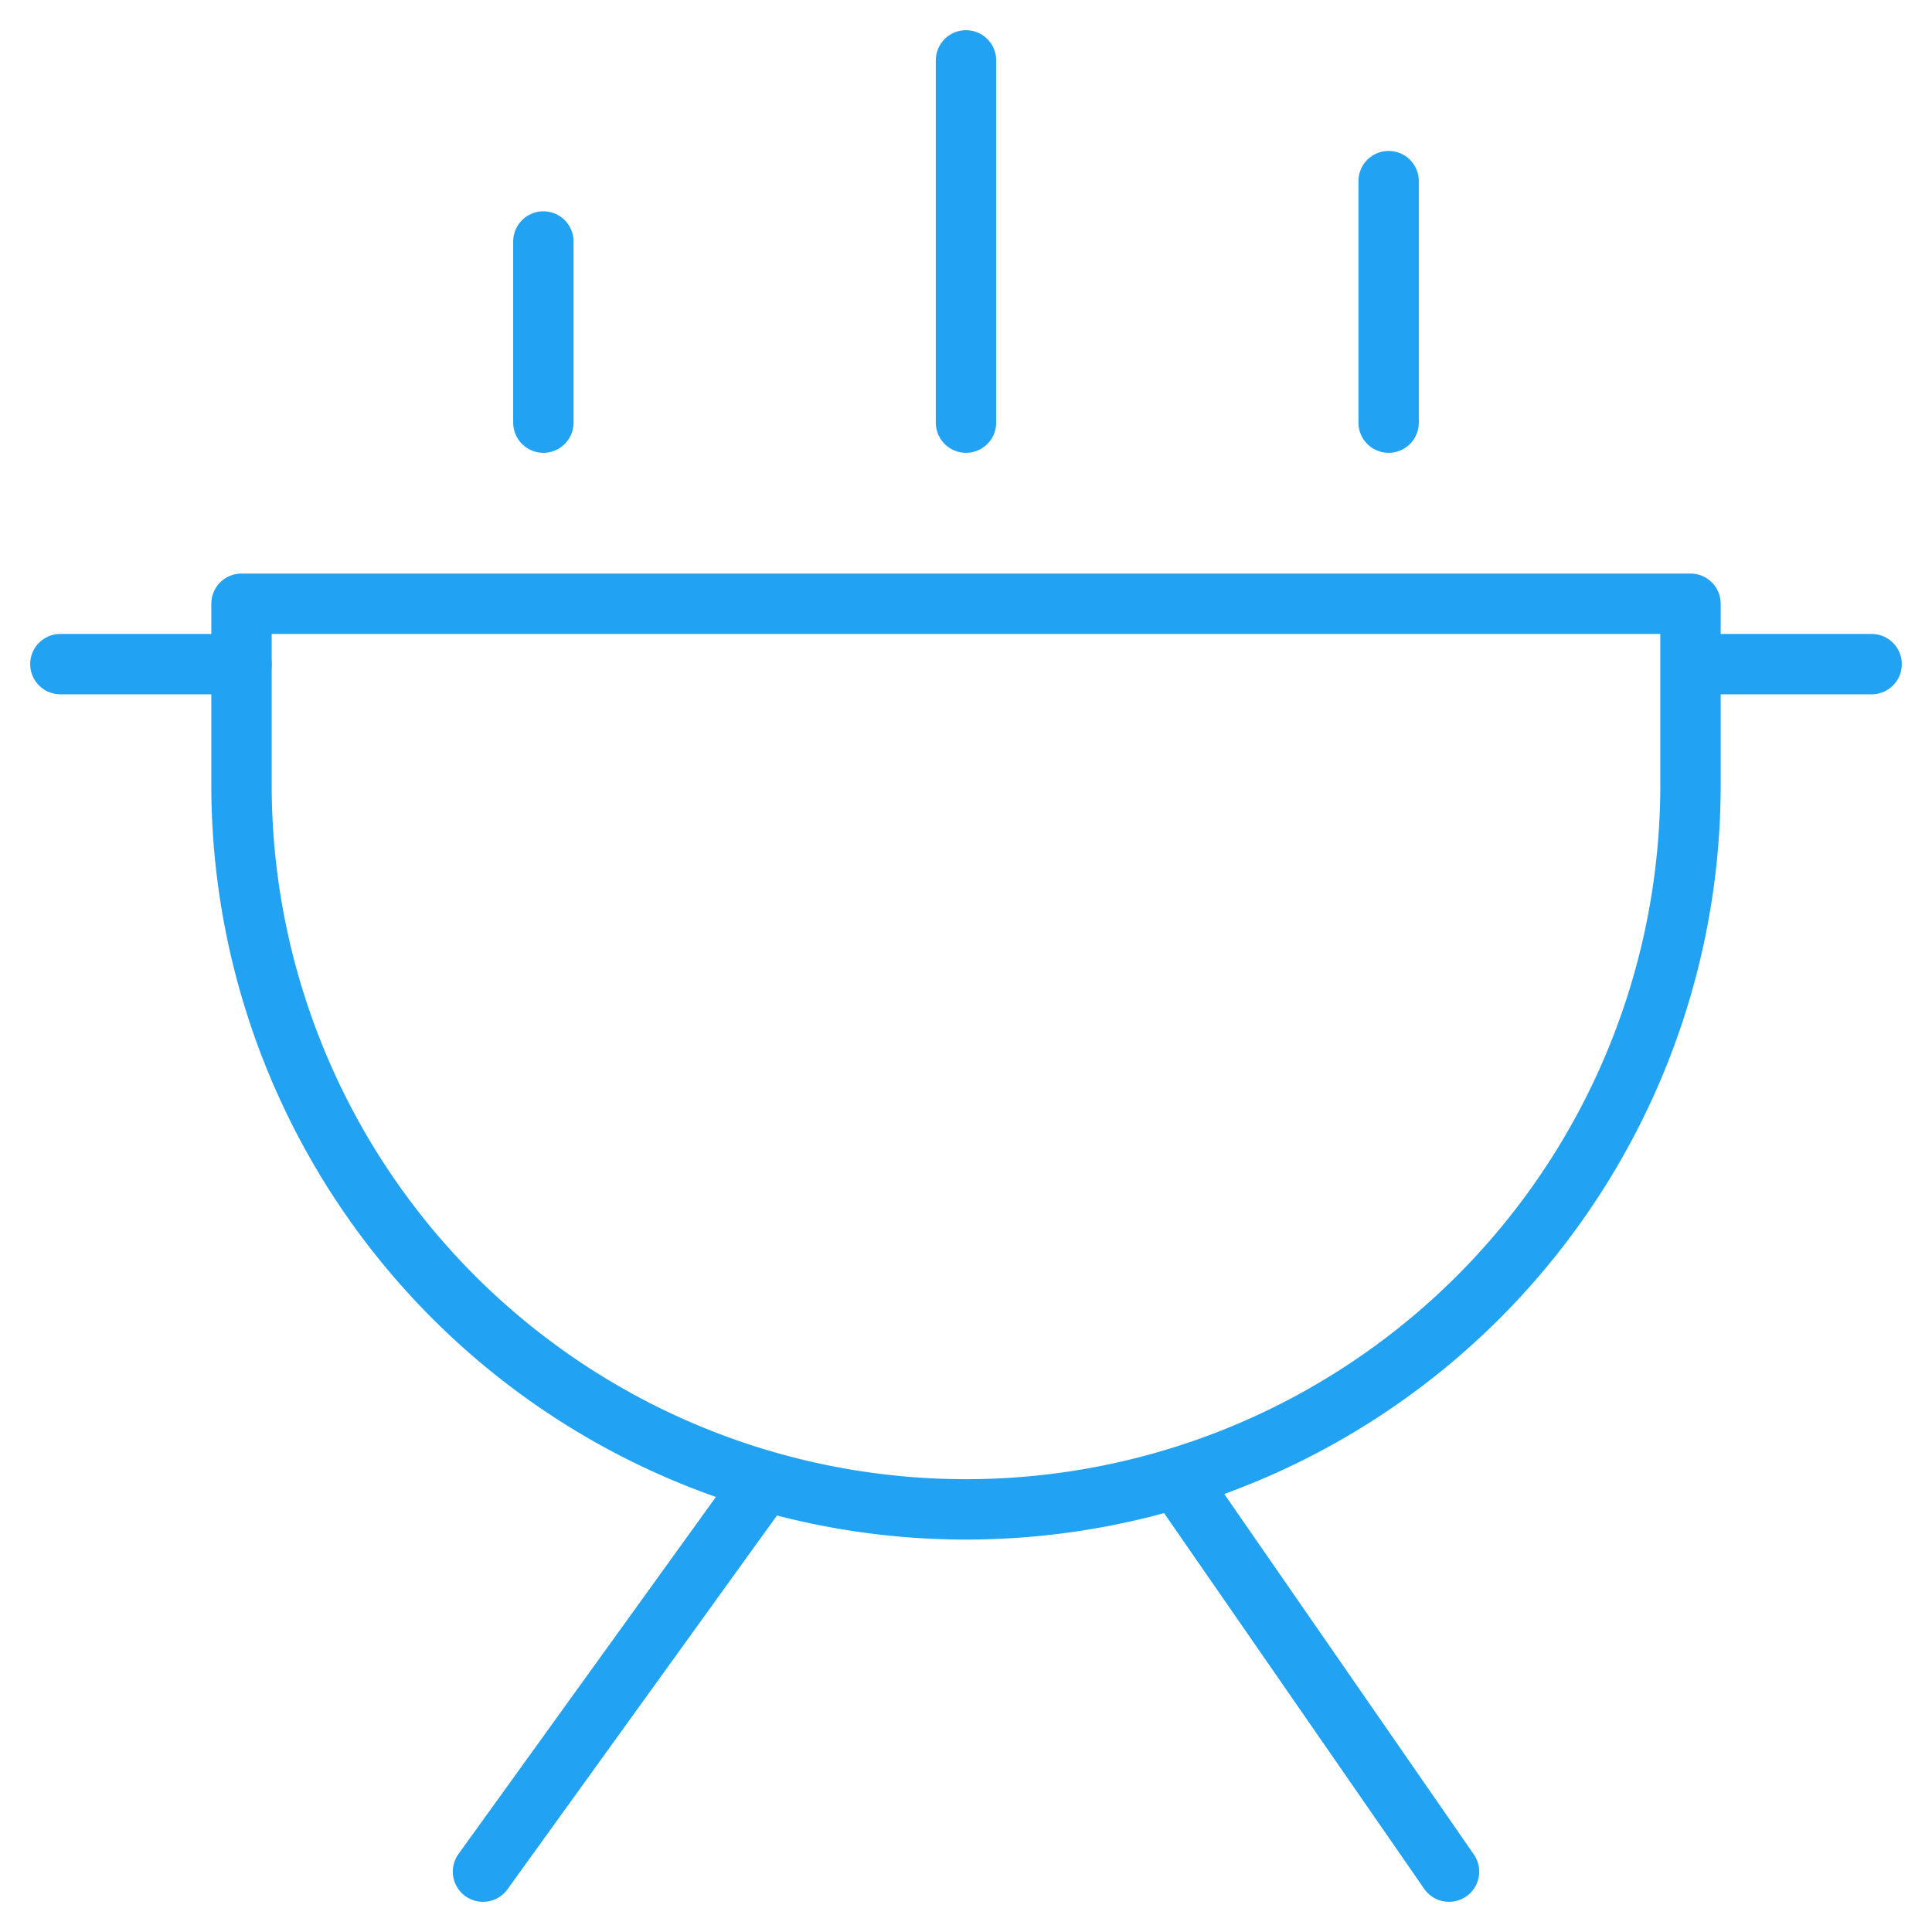 <svg xmlns="http://www.w3.org/2000/svg" viewBox="0 0 64 64" aria-labelledby="title"
aria-describedby="desc" role="img" xmlns:xlink="http://www.w3.org/1999/xlink"
width="64" height="64">
  <title>Barbecue</title>
  <desc>A line styled icon from Orion Icon Library.</desc>
  <path data-name="layer2"
  fill="none" stroke="#21a2f2" stroke-linecap="round" stroke-linejoin="round"
  stroke-width="2" d="M8 22H2m60 0h-5.9M32 14V2M18 14V8m28 6V6"></path>
  <path data-name="layer1" fill="none" stroke="#21a2f2" stroke-linecap="round"
  stroke-linejoin="round" stroke-width="2" d="M16 62l9.3-12.9M48 62l-9-13m17-23a24 24 0 0 1-48 0v-6h48z"></path>
</svg>